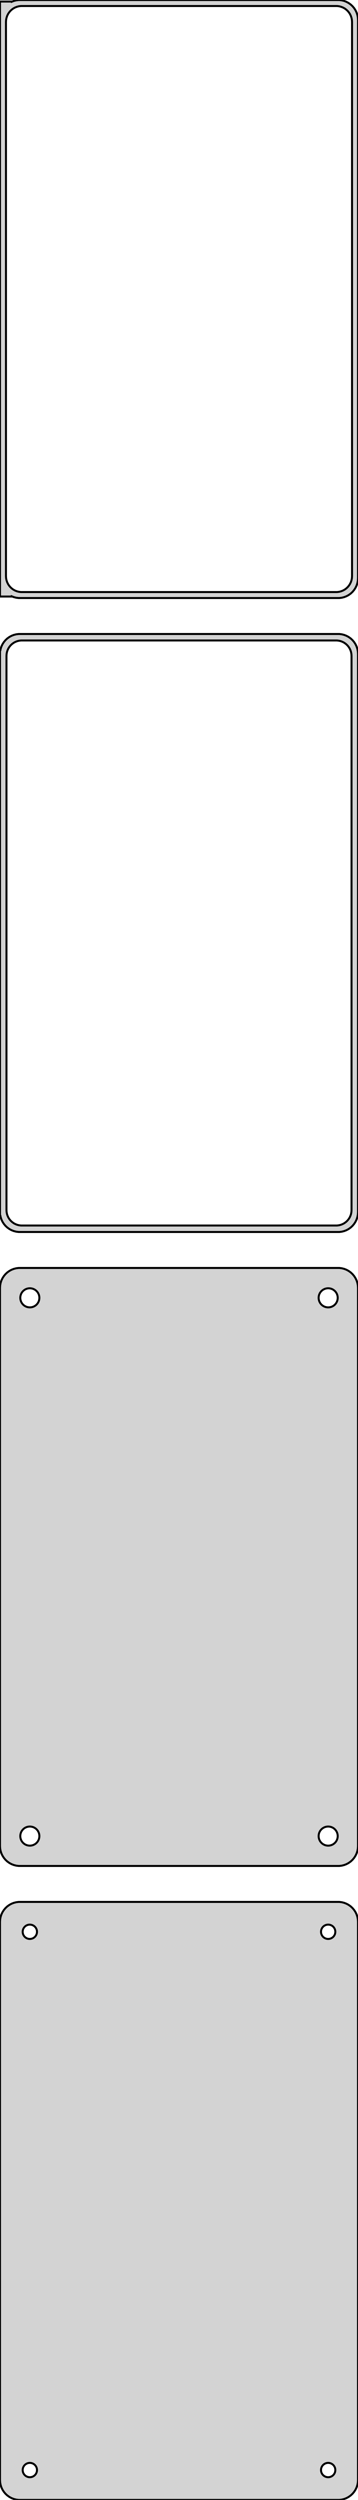 <?xml version="1.0" standalone="no"?>
<!DOCTYPE svg PUBLIC "-//W3C//DTD SVG 1.1//EN" "http://www.w3.org/Graphics/SVG/1.1/DTD/svg11.dtd">
<svg width="90mm" height="627mm" viewBox="-45 -1029 90 627" xmlns="http://www.w3.org/2000/svg" version="1.1">
<title>OpenSCAD Model</title>
<path d="
M 40.937,-879.089 L 41.545,-879.245 L 42.129,-879.476 L 42.679,-879.778 L 43.187,-880.147 L 43.645,-880.577
 L 44.045,-881.061 L 44.382,-881.591 L 44.649,-882.159 L 44.843,-882.757 L 44.961,-883.373 L 45,-884
 L 45,-1024 L 44.961,-1024.63 L 44.843,-1025.24 L 44.649,-1025.84 L 44.382,-1026.41 L 44.045,-1026.94
 L 43.645,-1027.42 L 43.187,-1027.85 L 42.679,-1028.22 L 42.129,-1028.52 L 41.545,-1028.76 L 40.937,-1028.91
 L 40.314,-1028.99 L -40.314,-1028.99 L -40.937,-1028.91 L -41.545,-1028.76 L -42,-1028.58 L -42,-1028.61
 L -45,-1028.61 L -45,-879.385 L -42,-879.385 L -42,-879.425 L -41.545,-879.245 L -40.937,-879.089
 L -40.314,-879.01 L 40.314,-879.01 z
M -39.751,-880.508 L -40.249,-880.571 L -40.736,-880.696 L -41.203,-880.881 L -41.643,-881.123 L -42.05,-881.418
 L -42.416,-881.762 L -42.736,-882.149 L -43.005,-882.573 L -43.219,-883.028 L -43.374,-883.505 L -43.468,-883.999
 L -43.5,-884.5 L -43.5,-1023.5 L -43.468,-1024 L -43.374,-1024.49 L -43.219,-1024.97 L -43.005,-1025.43
 L -42.736,-1025.85 L -42.416,-1026.24 L -42.05,-1026.58 L -41.643,-1026.88 L -41.203,-1027.12 L -40.736,-1027.3
 L -40.249,-1027.43 L -39.751,-1027.49 L 39.751,-1027.49 L 40.249,-1027.43 L 40.736,-1027.3 L 41.203,-1027.12
 L 41.643,-1026.88 L 42.05,-1026.58 L 42.416,-1026.24 L 42.736,-1025.85 L 43.005,-1025.43 L 43.219,-1024.97
 L 43.374,-1024.49 L 43.468,-1024 L 43.5,-1023.5 L 43.5,-884.5 L 43.468,-883.999 L 43.374,-883.505
 L 43.219,-883.028 L 43.005,-882.573 L 42.736,-882.149 L 42.416,-881.762 L 42.05,-881.418 L 41.643,-881.123
 L 41.203,-880.881 L 40.736,-880.696 L 40.249,-880.571 L 39.751,-880.508 z
M 40.937,-720.089 L 41.545,-720.245 L 42.129,-720.476 L 42.679,-720.778 L 43.187,-721.147 L 43.645,-721.577
 L 44.045,-722.061 L 44.382,-722.591 L 44.649,-723.159 L 44.843,-723.757 L 44.961,-724.373 L 45,-725
 L 45,-865 L 44.961,-865.627 L 44.843,-866.243 L 44.649,-866.841 L 44.382,-867.409 L 44.045,-867.939
 L 43.645,-868.423 L 43.187,-868.853 L 42.679,-869.222 L 42.129,-869.524 L 41.545,-869.755 L 40.937,-869.911
 L 40.314,-869.99 L -40.314,-869.99 L -40.937,-869.911 L -41.545,-869.755 L -42.129,-869.524 L -42.679,-869.222
 L -43.187,-868.853 L -43.645,-868.423 L -44.045,-867.939 L -44.382,-867.409 L -44.649,-866.841 L -44.843,-866.243
 L -44.9,-865.944 L -45,-865.944 L -45,-724.056 L -44.9,-724.056 L -44.843,-723.757 L -44.649,-723.159
 L -44.382,-722.591 L -44.045,-722.061 L -43.645,-721.577 L -43.187,-721.147 L -42.679,-720.778 L -42.129,-720.476
 L -41.545,-720.245 L -40.937,-720.089 L -40.314,-720.01 L 40.314,-720.01 z
M -39.743,-721.635 L -40.226,-721.696 L -40.697,-721.817 L -41.149,-721.996 L -41.575,-722.23 L -41.968,-722.516
 L -42.323,-722.849 L -42.633,-723.224 L -42.894,-723.634 L -43.101,-724.074 L -43.251,-724.537 L -43.342,-725.015
 L -43.373,-725.5 L -43.373,-864.5 L -43.342,-864.985 L -43.251,-865.463 L -43.101,-865.926 L -42.894,-866.366
 L -42.633,-866.776 L -42.323,-867.151 L -41.968,-867.484 L -41.575,-867.77 L -41.149,-868.004 L -40.697,-868.183
 L -40.226,-868.304 L -39.743,-868.365 L 39.743,-868.365 L 40.226,-868.304 L 40.697,-868.183 L 41.149,-868.004
 L 41.575,-867.77 L 41.968,-867.484 L 42.323,-867.151 L 42.633,-866.776 L 42.894,-866.366 L 43.101,-865.926
 L 43.251,-865.463 L 43.342,-864.985 L 43.373,-864.5 L 43.373,-725.5 L 43.342,-725.015 L 43.251,-724.537
 L 43.101,-724.074 L 42.894,-723.634 L 42.633,-723.224 L 42.323,-722.849 L 41.968,-722.516 L 41.575,-722.23
 L 41.149,-721.996 L 40.697,-721.817 L 40.226,-721.696 L 39.743,-721.635 z
M 40.937,-561.089 L 41.545,-561.245 L 42.129,-561.476 L 42.679,-561.778 L 43.187,-562.147 L 43.645,-562.577
 L 44.045,-563.061 L 44.382,-563.591 L 44.649,-564.159 L 44.843,-564.757 L 44.961,-565.373 L 45,-566
 L 45,-706 L 44.961,-706.627 L 44.843,-707.243 L 44.649,-707.841 L 44.382,-708.409 L 44.045,-708.939
 L 43.645,-709.423 L 43.187,-709.853 L 42.679,-710.222 L 42.129,-710.524 L 41.545,-710.755 L 40.937,-710.911
 L 40.314,-710.99 L -40.314,-710.99 L -40.937,-710.911 L -41.545,-710.755 L -42.129,-710.524 L -42.679,-710.222
 L -43.187,-709.853 L -43.645,-709.423 L -44.045,-708.939 L -44.382,-708.409 L -44.649,-707.841 L -44.843,-707.243
 L -44.961,-706.627 L -45,-706 L -45,-566 L -44.961,-565.373 L -44.843,-564.757 L -44.649,-564.159
 L -44.382,-563.591 L -44.045,-563.061 L -43.645,-562.577 L -43.187,-562.147 L -42.679,-561.778 L -42.129,-561.476
 L -41.545,-561.245 L -40.937,-561.089 L -40.314,-561.01 L 40.314,-561.01 z
M 37.349,-701.105 L 37.05,-701.143 L 36.758,-701.217 L 36.478,-701.328 L 36.214,-701.474 L 35.97,-701.651
 L 35.751,-701.857 L 35.558,-702.089 L 35.397,-702.344 L 35.269,-702.617 L 35.175,-702.903 L 35.119,-703.199
 L 35.1,-703.5 L 35.119,-703.801 L 35.175,-704.097 L 35.269,-704.383 L 35.397,-704.656 L 35.558,-704.911
 L 35.751,-705.143 L 35.97,-705.349 L 36.214,-705.526 L 36.478,-705.672 L 36.758,-705.783 L 37.05,-705.857
 L 37.349,-705.895 L 37.651,-705.895 L 37.95,-705.857 L 38.242,-705.783 L 38.522,-705.672 L 38.786,-705.526
 L 39.03,-705.349 L 39.249,-705.143 L 39.442,-704.911 L 39.603,-704.656 L 39.731,-704.383 L 39.825,-704.097
 L 39.881,-703.801 L 39.9,-703.5 L 39.881,-703.199 L 39.825,-702.903 L 39.731,-702.617 L 39.603,-702.344
 L 39.442,-702.089 L 39.249,-701.857 L 39.03,-701.651 L 38.786,-701.474 L 38.522,-701.328 L 38.242,-701.217
 L 37.95,-701.143 L 37.651,-701.105 z
M -37.651,-701.105 L -37.95,-701.143 L -38.242,-701.217 L -38.522,-701.328 L -38.786,-701.474 L -39.03,-701.651
 L -39.249,-701.857 L -39.442,-702.089 L -39.603,-702.344 L -39.731,-702.617 L -39.825,-702.903 L -39.881,-703.199
 L -39.9,-703.5 L -39.881,-703.801 L -39.825,-704.097 L -39.731,-704.383 L -39.603,-704.656 L -39.442,-704.911
 L -39.249,-705.143 L -39.03,-705.349 L -38.786,-705.526 L -38.522,-705.672 L -38.242,-705.783 L -37.95,-705.857
 L -37.651,-705.895 L -37.349,-705.895 L -37.05,-705.857 L -36.758,-705.783 L -36.478,-705.672 L -36.214,-705.526
 L -35.97,-705.349 L -35.751,-705.143 L -35.558,-704.911 L -35.397,-704.656 L -35.269,-704.383 L -35.175,-704.097
 L -35.119,-703.801 L -35.1,-703.5 L -35.119,-703.199 L -35.175,-702.903 L -35.269,-702.617 L -35.397,-702.344
 L -35.558,-702.089 L -35.751,-701.857 L -35.97,-701.651 L -36.214,-701.474 L -36.478,-701.328 L -36.758,-701.217
 L -37.05,-701.143 L -37.349,-701.105 z
M 37.349,-566.105 L 37.05,-566.143 L 36.758,-566.217 L 36.478,-566.328 L 36.214,-566.474 L 35.97,-566.651
 L 35.751,-566.857 L 35.558,-567.089 L 35.397,-567.344 L 35.269,-567.617 L 35.175,-567.903 L 35.119,-568.199
 L 35.1,-568.5 L 35.119,-568.801 L 35.175,-569.097 L 35.269,-569.383 L 35.397,-569.656 L 35.558,-569.911
 L 35.751,-570.143 L 35.97,-570.349 L 36.214,-570.526 L 36.478,-570.672 L 36.758,-570.783 L 37.05,-570.857
 L 37.349,-570.895 L 37.651,-570.895 L 37.95,-570.857 L 38.242,-570.783 L 38.522,-570.672 L 38.786,-570.526
 L 39.03,-570.349 L 39.249,-570.143 L 39.442,-569.911 L 39.603,-569.656 L 39.731,-569.383 L 39.825,-569.097
 L 39.881,-568.801 L 39.9,-568.5 L 39.881,-568.199 L 39.825,-567.903 L 39.731,-567.617 L 39.603,-567.344
 L 39.442,-567.089 L 39.249,-566.857 L 39.03,-566.651 L 38.786,-566.474 L 38.522,-566.328 L 38.242,-566.217
 L 37.95,-566.143 L 37.651,-566.105 z
M -37.651,-566.105 L -37.95,-566.143 L -38.242,-566.217 L -38.522,-566.328 L -38.786,-566.474 L -39.03,-566.651
 L -39.249,-566.857 L -39.442,-567.089 L -39.603,-567.344 L -39.731,-567.617 L -39.825,-567.903 L -39.881,-568.199
 L -39.9,-568.5 L -39.881,-568.801 L -39.825,-569.097 L -39.731,-569.383 L -39.603,-569.656 L -39.442,-569.911
 L -39.249,-570.143 L -39.03,-570.349 L -38.786,-570.526 L -38.522,-570.672 L -38.242,-570.783 L -37.95,-570.857
 L -37.651,-570.895 L -37.349,-570.895 L -37.05,-570.857 L -36.758,-570.783 L -36.478,-570.672 L -36.214,-570.526
 L -35.97,-570.349 L -35.751,-570.143 L -35.558,-569.911 L -35.397,-569.656 L -35.269,-569.383 L -35.175,-569.097
 L -35.119,-568.801 L -35.1,-568.5 L -35.119,-568.199 L -35.175,-567.903 L -35.269,-567.617 L -35.397,-567.344
 L -35.558,-567.089 L -35.751,-566.857 L -35.97,-566.651 L -36.214,-566.474 L -36.478,-566.328 L -36.758,-566.217
 L -37.05,-566.143 L -37.349,-566.105 z
M 40.937,-402.089 L 41.545,-402.245 L 42.129,-402.476 L 42.679,-402.778 L 43.187,-403.147 L 43.645,-403.577
 L 44.045,-404.061 L 44.382,-404.591 L 44.649,-405.159 L 44.843,-405.757 L 44.961,-406.373 L 45,-407
 L 45,-547 L 44.961,-547.627 L 44.843,-548.243 L 44.649,-548.841 L 44.382,-549.409 L 44.045,-549.939
 L 43.645,-550.423 L 43.187,-550.853 L 42.679,-551.222 L 42.129,-551.524 L 41.545,-551.755 L 40.937,-551.911
 L 40.314,-551.99 L -40.314,-551.99 L -40.937,-551.911 L -41.545,-551.755 L -42.129,-551.524 L -42.679,-551.222
 L -43.187,-550.853 L -43.645,-550.423 L -44.045,-549.939 L -44.382,-549.409 L -44.649,-548.841 L -44.843,-548.243
 L -44.961,-547.627 L -45,-547 L -45,-407 L -44.961,-406.373 L -44.843,-405.757 L -44.649,-405.159
 L -44.382,-404.591 L -44.045,-404.061 L -43.645,-403.577 L -43.187,-403.147 L -42.679,-402.778 L -42.129,-402.476
 L -41.545,-402.245 L -40.937,-402.089 L -40.314,-402.01 L 40.314,-402.01 z
M 37.387,-542.704 L 37.163,-542.732 L 36.944,-542.788 L 36.734,-542.871 L 36.535,-542.98 L 36.353,-543.113
 L 36.188,-543.268 L 36.044,-543.442 L 35.923,-543.633 L 35.826,-543.837 L 35.757,-544.052 L 35.714,-544.274
 L 35.7,-544.5 L 35.714,-544.726 L 35.757,-544.948 L 35.826,-545.163 L 35.923,-545.367 L 36.044,-545.558
 L 36.188,-545.732 L 36.353,-545.887 L 36.535,-546.02 L 36.734,-546.129 L 36.944,-546.212 L 37.163,-546.268
 L 37.387,-546.296 L 37.613,-546.296 L 37.837,-546.268 L 38.056,-546.212 L 38.266,-546.129 L 38.465,-546.02
 L 38.647,-545.887 L 38.812,-545.732 L 38.956,-545.558 L 39.077,-545.367 L 39.174,-545.163 L 39.243,-544.948
 L 39.286,-544.726 L 39.3,-544.5 L 39.286,-544.274 L 39.243,-544.052 L 39.174,-543.837 L 39.077,-543.633
 L 38.956,-543.442 L 38.812,-543.268 L 38.647,-543.113 L 38.465,-542.98 L 38.266,-542.871 L 38.056,-542.788
 L 37.837,-542.732 L 37.613,-542.704 z
M -37.613,-542.704 L -37.837,-542.732 L -38.056,-542.788 L -38.266,-542.871 L -38.465,-542.98 L -38.647,-543.113
 L -38.812,-543.268 L -38.956,-543.442 L -39.077,-543.633 L -39.174,-543.837 L -39.243,-544.052 L -39.286,-544.274
 L -39.3,-544.5 L -39.286,-544.726 L -39.243,-544.948 L -39.174,-545.163 L -39.077,-545.367 L -38.956,-545.558
 L -38.812,-545.732 L -38.647,-545.887 L -38.465,-546.02 L -38.266,-546.129 L -38.056,-546.212 L -37.837,-546.268
 L -37.613,-546.296 L -37.387,-546.296 L -37.163,-546.268 L -36.944,-546.212 L -36.734,-546.129 L -36.535,-546.02
 L -36.353,-545.887 L -36.188,-545.732 L -36.044,-545.558 L -35.923,-545.367 L -35.826,-545.163 L -35.757,-544.948
 L -35.714,-544.726 L -35.7,-544.5 L -35.714,-544.274 L -35.757,-544.052 L -35.826,-543.837 L -35.923,-543.633
 L -36.044,-543.442 L -36.188,-543.268 L -36.353,-543.113 L -36.535,-542.98 L -36.734,-542.871 L -36.944,-542.788
 L -37.163,-542.732 L -37.387,-542.704 z
M -37.613,-407.704 L -37.837,-407.732 L -38.056,-407.788 L -38.266,-407.871 L -38.465,-407.98 L -38.647,-408.113
 L -38.812,-408.268 L -38.956,-408.442 L -39.077,-408.633 L -39.174,-408.837 L -39.243,-409.052 L -39.286,-409.274
 L -39.3,-409.5 L -39.286,-409.726 L -39.243,-409.948 L -39.174,-410.163 L -39.077,-410.367 L -38.956,-410.558
 L -38.812,-410.732 L -38.647,-410.887 L -38.465,-411.02 L -38.266,-411.129 L -38.056,-411.212 L -37.837,-411.268
 L -37.613,-411.296 L -37.387,-411.296 L -37.163,-411.268 L -36.944,-411.212 L -36.734,-411.129 L -36.535,-411.02
 L -36.353,-410.887 L -36.188,-410.732 L -36.044,-410.558 L -35.923,-410.367 L -35.826,-410.163 L -35.757,-409.948
 L -35.714,-409.726 L -35.7,-409.5 L -35.714,-409.274 L -35.757,-409.052 L -35.826,-408.837 L -35.923,-408.633
 L -36.044,-408.442 L -36.188,-408.268 L -36.353,-408.113 L -36.535,-407.98 L -36.734,-407.871 L -36.944,-407.788
 L -37.163,-407.732 L -37.387,-407.704 z
M 37.387,-407.704 L 37.163,-407.732 L 36.944,-407.788 L 36.734,-407.871 L 36.535,-407.98 L 36.353,-408.113
 L 36.188,-408.268 L 36.044,-408.442 L 35.923,-408.633 L 35.826,-408.837 L 35.757,-409.052 L 35.714,-409.274
 L 35.7,-409.5 L 35.714,-409.726 L 35.757,-409.948 L 35.826,-410.163 L 35.923,-410.367 L 36.044,-410.558
 L 36.188,-410.732 L 36.353,-410.887 L 36.535,-411.02 L 36.734,-411.129 L 36.944,-411.212 L 37.163,-411.268
 L 37.387,-411.296 L 37.613,-411.296 L 37.837,-411.268 L 38.056,-411.212 L 38.266,-411.129 L 38.465,-411.02
 L 38.647,-410.887 L 38.812,-410.732 L 38.956,-410.558 L 39.077,-410.367 L 39.174,-410.163 L 39.243,-409.948
 L 39.286,-409.726 L 39.3,-409.5 L 39.286,-409.274 L 39.243,-409.052 L 39.174,-408.837 L 39.077,-408.633
 L 38.956,-408.442 L 38.812,-408.268 L 38.647,-408.113 L 38.465,-407.98 L 38.266,-407.871 L 38.056,-407.788
 L 37.837,-407.732 L 37.613,-407.704 z
" stroke="black" fill="lightgray" stroke-width="0.5"/>
</svg>
